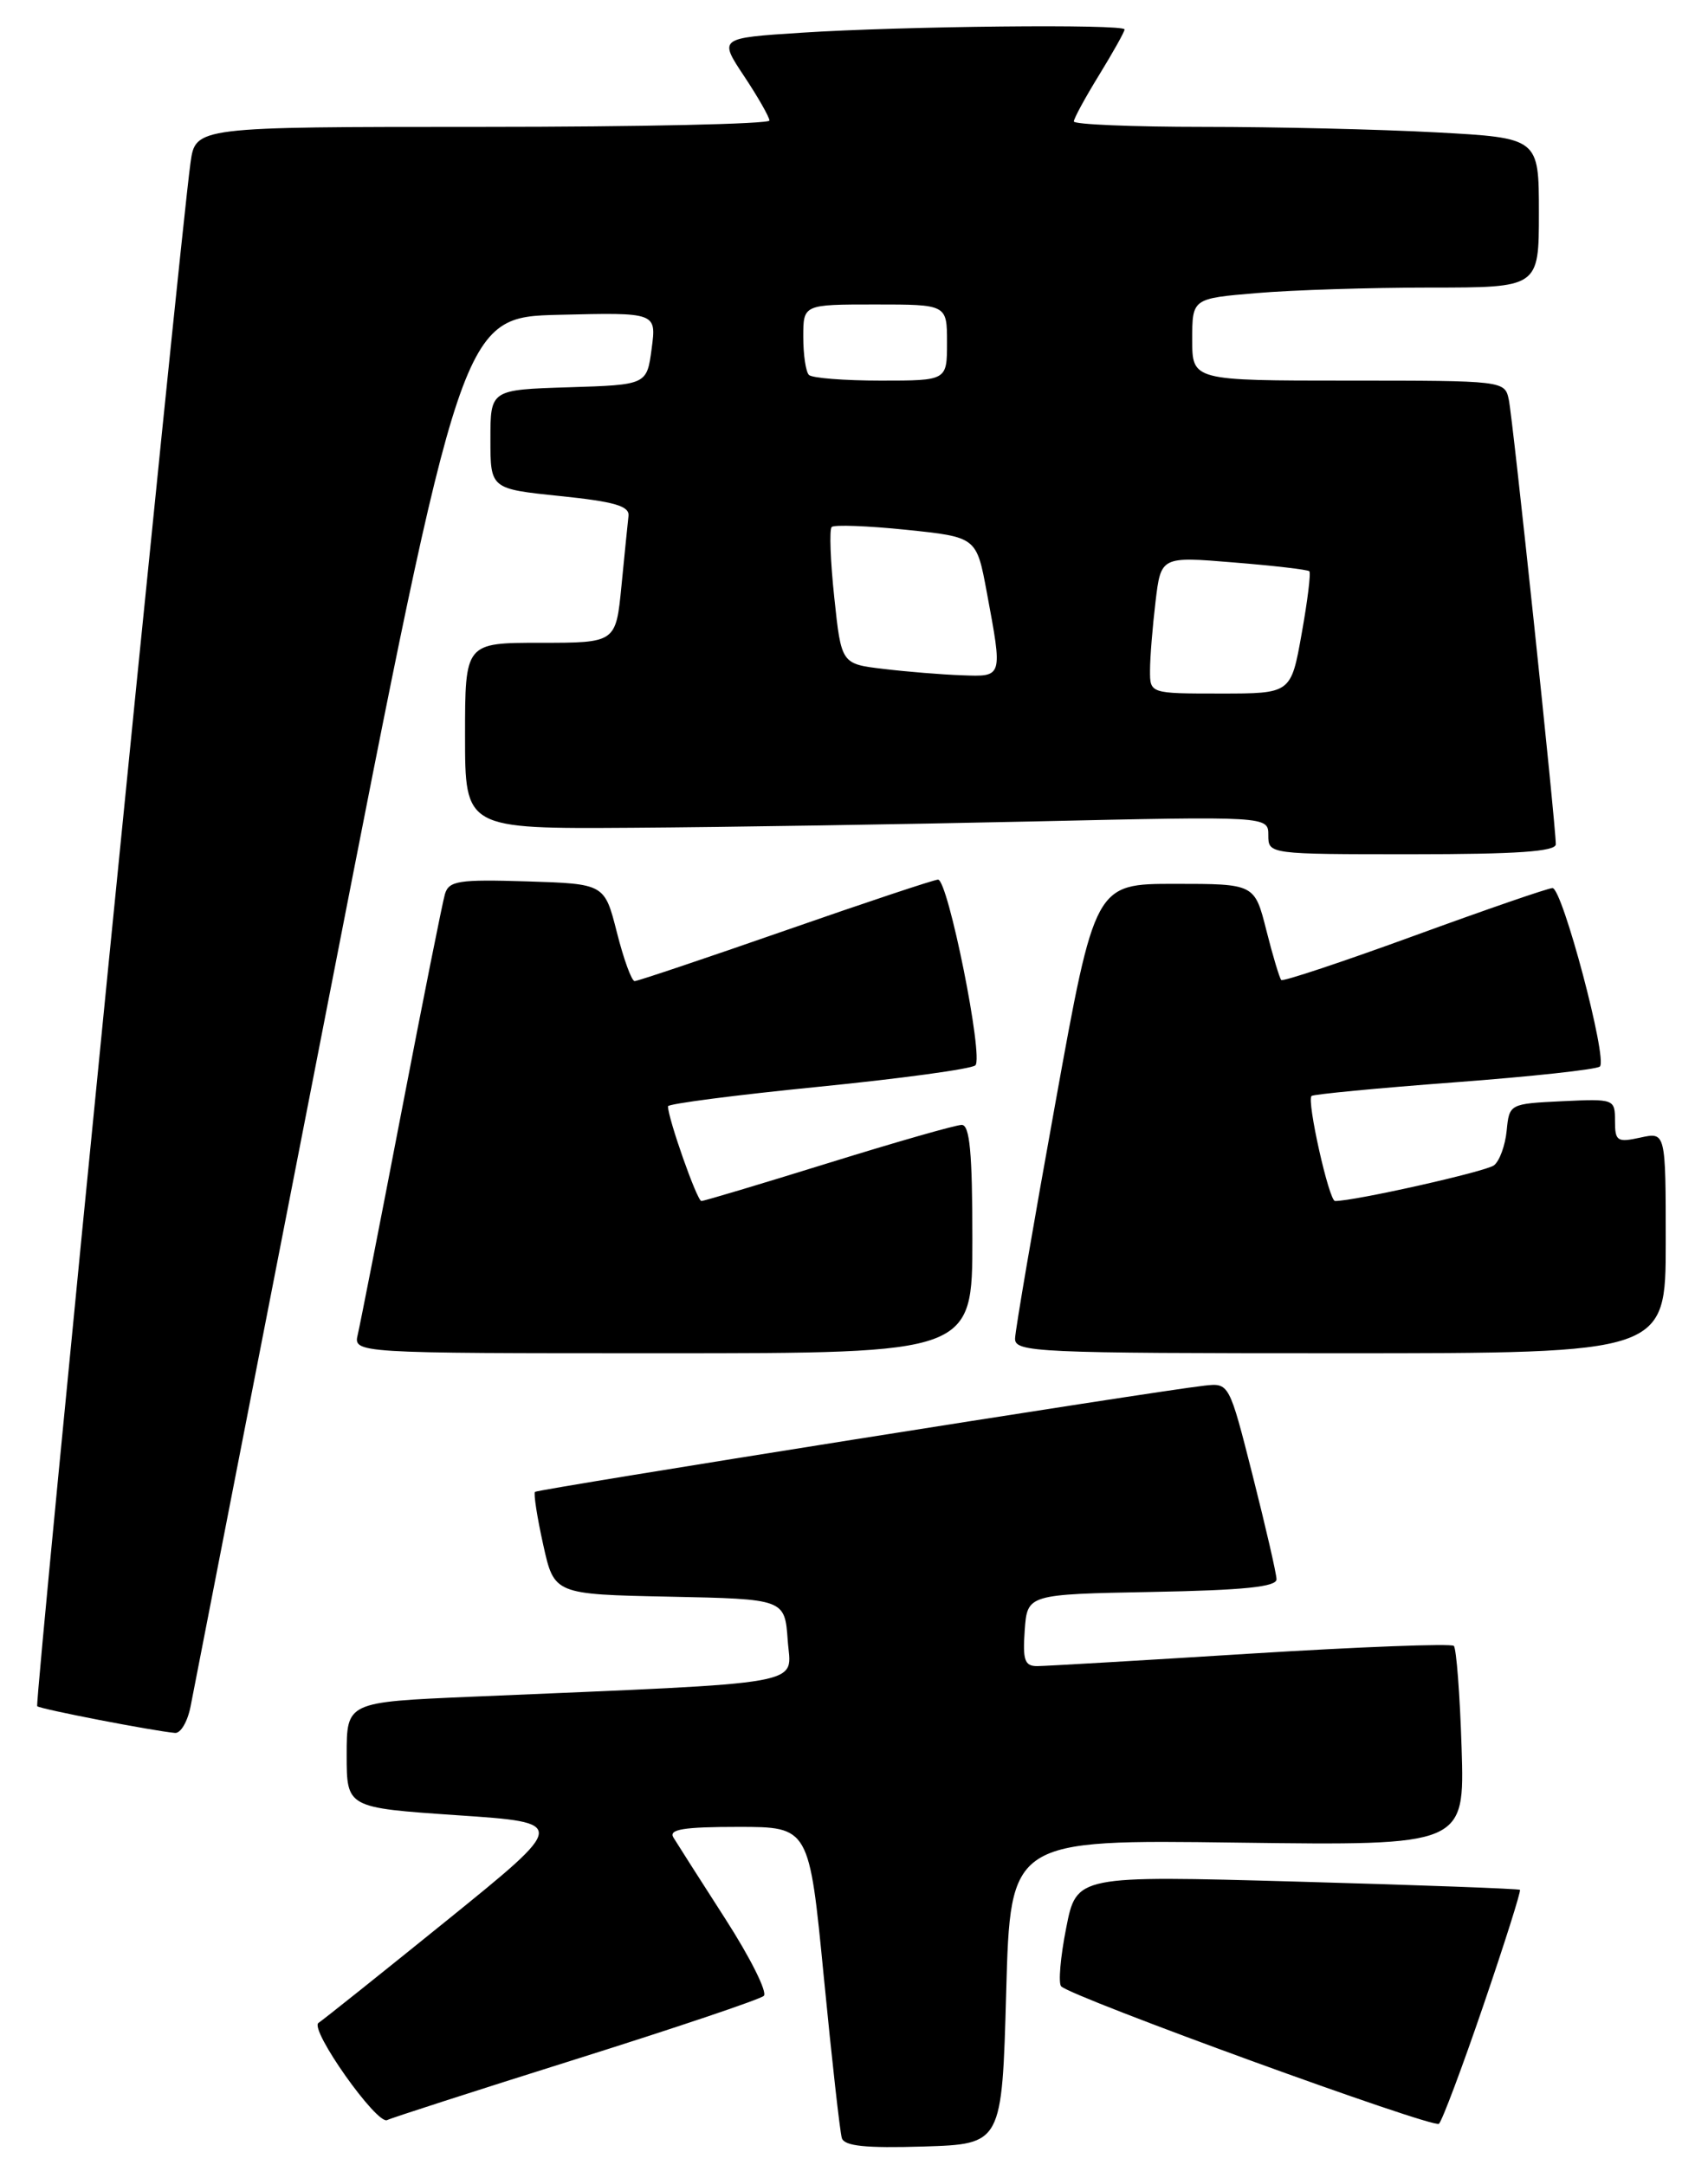 <?xml version="1.0" encoding="UTF-8" standalone="no"?>
<!DOCTYPE svg PUBLIC "-//W3C//DTD SVG 1.1//EN" "http://www.w3.org/Graphics/SVG/1.1/DTD/svg11.dtd" >
<svg xmlns="http://www.w3.org/2000/svg" xmlns:xlink="http://www.w3.org/1999/xlink" version="1.1" viewBox="0 0 202 256">
 <g >
 <path fill="currentColor"
d=" M 119.00 235.50 C 119.50 217.50 119.50 217.50 146.36 217.86 C 173.22 218.21 173.22 218.21 172.86 206.68 C 172.66 200.34 172.24 194.91 171.94 194.60 C 171.63 194.30 160.83 194.71 147.94 195.51 C 135.05 196.32 123.69 196.98 122.69 196.99 C 121.18 197.00 120.94 196.30 121.19 192.75 C 121.50 188.50 121.50 188.50 136.25 188.22 C 147.08 188.02 150.99 187.62 150.97 186.72 C 150.96 186.05 149.69 180.55 148.16 174.50 C 145.37 163.50 145.37 163.50 142.43 163.83 C 136.46 164.50 63.60 176.07 63.27 176.39 C 63.09 176.58 63.52 179.38 64.24 182.62 C 65.54 188.50 65.54 188.50 79.18 188.78 C 92.81 189.06 92.81 189.06 93.16 193.93 C 93.54 199.39 96.50 198.87 55.75 200.61 C 41.00 201.24 41.00 201.24 41.00 207.49 C 41.00 213.73 41.00 213.73 54.07 214.62 C 67.13 215.50 67.13 215.50 52.92 227.00 C 45.10 233.32 38.24 238.80 37.67 239.17 C 36.54 239.91 44.62 251.33 45.80 250.66 C 46.19 250.44 56.17 247.22 68.00 243.50 C 79.83 239.78 89.87 236.40 90.33 235.98 C 90.79 235.57 88.74 231.47 85.78 226.87 C 82.82 222.27 80.06 217.94 79.64 217.25 C 79.06 216.29 80.83 216.00 87.29 216.00 C 95.70 216.00 95.70 216.00 97.43 233.75 C 98.38 243.51 99.34 252.08 99.56 252.79 C 99.86 253.74 102.35 254.00 109.23 253.79 C 118.50 253.50 118.50 253.50 119.00 235.50 Z  M 175.44 237.09 C 177.96 229.72 179.90 223.58 179.76 223.44 C 179.62 223.31 167.76 222.87 153.41 222.47 C 127.31 221.74 127.31 221.74 126.09 227.97 C 125.41 231.39 125.15 234.49 125.50 234.85 C 126.76 236.14 169.51 251.69 170.18 251.10 C 170.55 250.77 172.92 244.47 175.44 237.09 Z  M 22.54 201.75 C 22.88 199.96 30.24 162.28 38.89 118.00 C 54.61 37.50 54.61 37.50 66.13 37.22 C 77.64 36.94 77.64 36.94 77.07 41.22 C 76.50 45.50 76.50 45.50 67.25 45.79 C 58.00 46.08 58.00 46.08 58.00 51.94 C 58.00 57.80 58.00 57.80 66.25 58.65 C 72.67 59.31 74.46 59.83 74.33 61.00 C 74.24 61.83 73.86 65.54 73.50 69.25 C 72.84 76.00 72.84 76.00 63.92 76.00 C 55.00 76.00 55.00 76.00 55.00 87.00 C 55.00 98.00 55.00 98.00 74.75 97.87 C 85.61 97.80 106.99 97.46 122.25 97.12 C 150.00 96.50 150.00 96.50 150.00 98.75 C 150.00 101.00 150.04 101.00 167.00 101.00 C 179.39 101.00 184.00 100.68 184.00 99.82 C 184.00 97.54 178.92 49.47 178.44 47.25 C 177.97 45.02 177.84 45.00 159.48 45.00 C 141.00 45.00 141.00 45.00 141.00 40.15 C 141.00 35.29 141.00 35.29 148.65 34.65 C 152.86 34.29 162.08 34.00 169.15 34.00 C 182.00 34.00 182.00 34.00 182.00 25.15 C 182.00 16.31 182.00 16.31 169.84 15.65 C 163.16 15.29 150.78 15.00 142.34 15.00 C 133.90 15.00 127.00 14.71 127.00 14.36 C 127.00 14.01 128.35 11.53 130.00 8.85 C 131.65 6.16 133.00 3.75 133.00 3.48 C 133.00 2.82 106.78 3.09 94.75 3.87 C 85.01 4.50 85.01 4.50 88.00 9.00 C 89.65 11.48 90.99 13.84 91.00 14.25 C 91.00 14.66 75.73 15.00 57.06 15.00 C 23.12 15.00 23.12 15.00 22.53 19.25 C 21.22 28.68 4.06 201.39 4.40 201.73 C 4.74 202.07 18.07 204.65 20.70 204.89 C 21.37 204.95 22.19 203.54 22.54 201.75 Z  M 115.00 146.50 C 115.00 136.28 114.69 133.00 113.74 133.00 C 113.04 133.00 105.96 135.03 98.00 137.50 C 90.04 139.97 83.27 142.00 82.95 142.00 C 82.44 142.00 79.00 132.23 79.00 130.80 C 79.00 130.51 86.99 129.47 96.75 128.50 C 106.51 127.53 114.88 126.39 115.35 125.96 C 116.36 125.06 112.12 104.00 110.94 104.00 C 110.49 104.00 102.39 106.70 92.92 110.00 C 83.45 113.30 75.41 116.00 75.06 116.00 C 74.70 116.00 73.76 113.41 72.96 110.25 C 71.50 104.50 71.50 104.50 62.33 104.21 C 54.24 103.96 53.09 104.14 52.62 105.71 C 52.33 106.70 50.01 118.30 47.47 131.50 C 44.93 144.70 42.61 156.51 42.32 157.75 C 41.78 160.00 41.78 160.00 78.39 160.00 C 115.00 160.00 115.00 160.00 115.00 146.50 Z  M 197.00 146.92 C 197.00 133.84 197.00 133.84 194.00 134.50 C 191.26 135.10 191.00 134.93 191.00 132.53 C 191.00 129.94 190.91 129.91 184.75 130.20 C 178.53 130.50 178.50 130.52 178.19 133.68 C 178.02 135.42 177.35 137.27 176.69 137.78 C 175.73 138.52 160.24 142.00 157.89 142.00 C 157.18 142.00 154.52 130.13 155.11 129.58 C 155.32 129.38 162.93 128.65 172.00 127.97 C 181.07 127.29 188.82 126.45 189.21 126.10 C 190.16 125.27 184.78 105.00 183.61 105.00 C 183.10 105.00 175.77 107.53 167.30 110.62 C 158.83 113.71 151.74 116.07 151.53 115.87 C 151.33 115.66 150.53 113.02 149.77 110.00 C 148.38 104.50 148.38 104.50 138.94 104.50 C 129.50 104.50 129.50 104.50 124.80 130.50 C 122.21 144.80 120.07 157.29 120.05 158.25 C 120.00 159.89 122.48 160.00 158.50 160.00 C 197.00 160.00 197.00 160.00 197.00 146.92 Z  M 136.01 79.25 C 136.01 77.74 136.31 74.09 136.66 71.14 C 137.30 65.79 137.30 65.79 145.90 66.50 C 150.63 66.88 154.66 67.35 154.85 67.54 C 155.05 67.72 154.64 71.05 153.94 74.94 C 152.68 82.00 152.68 82.00 144.34 82.00 C 136.00 82.00 136.00 82.00 136.01 79.25 Z  M 104.50 79.09 C 99.50 78.50 99.50 78.50 98.67 70.67 C 98.21 66.36 98.07 62.60 98.36 62.31 C 98.64 62.02 102.62 62.17 107.18 62.64 C 115.49 63.50 115.49 63.50 116.70 70.00 C 118.59 80.16 118.63 80.02 113.75 79.84 C 111.41 79.76 107.25 79.42 104.50 79.09 Z  M 95.67 44.33 C 95.30 43.97 95.00 41.94 95.00 39.83 C 95.00 36.00 95.00 36.00 103.50 36.00 C 112.00 36.00 112.00 36.00 112.00 40.50 C 112.00 45.00 112.00 45.00 104.17 45.00 C 99.86 45.00 96.03 44.70 95.67 44.33 Z "/>
</g>
</svg>
